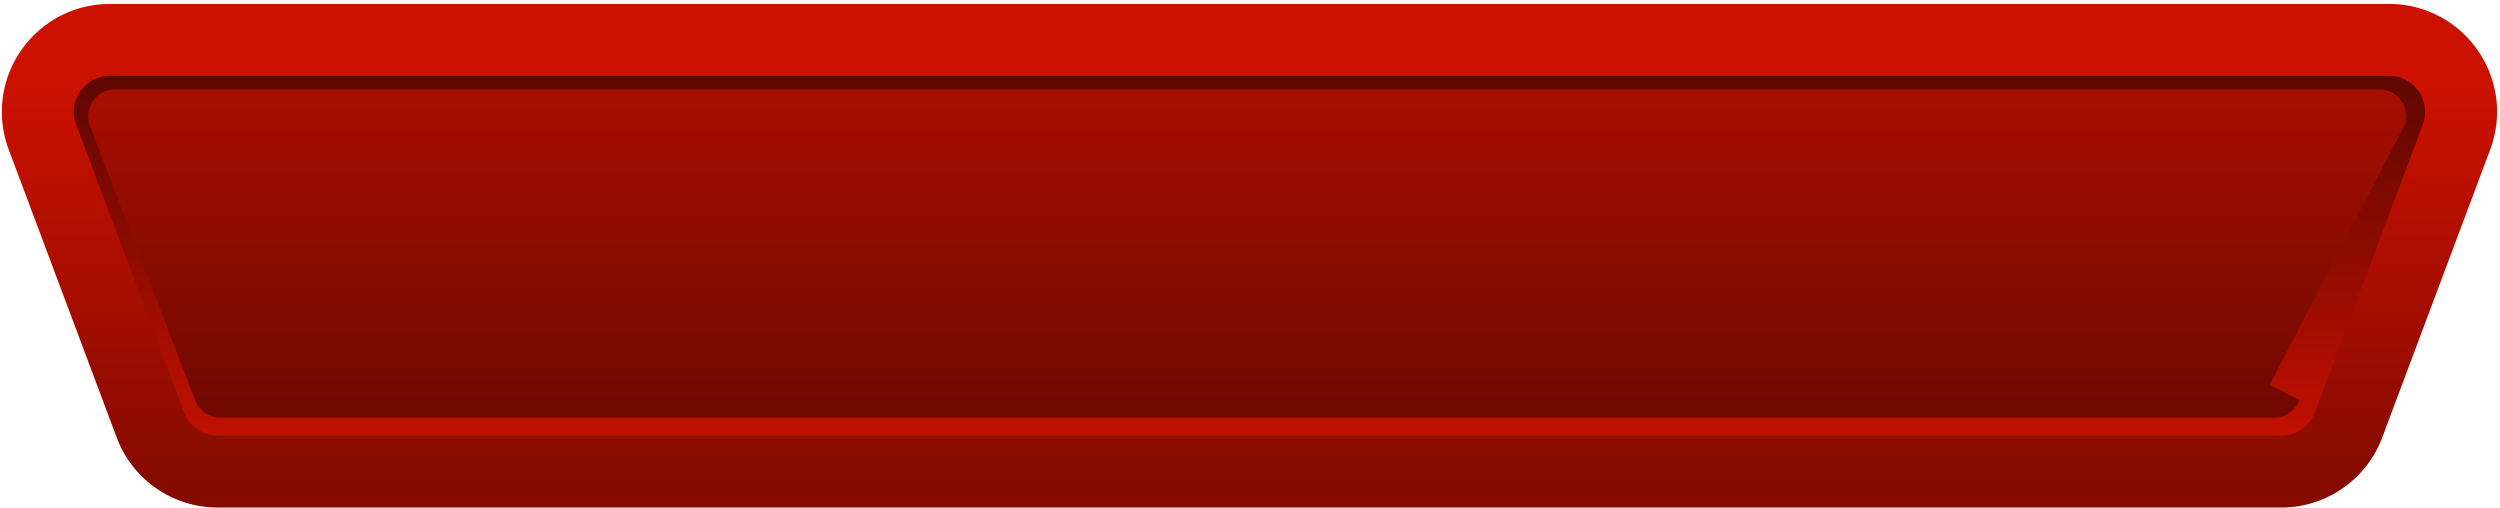 <svg width="556" height="113" fill="none" xmlns="http://www.w3.org/2000/svg"><path d="M514.826 91.688a8 8 0 0 1-7.491 5.19H48.423a8 8 0 0 1-7.49-5.19l-24-64c-1.962-5.23 1.904-10.81 7.49-10.81h506.912c5.586 0 9.452 5.58 7.491 10.81l-24 64z" fill="url(#a)"/><path d="m511.907 89.24 6.919 2.653a14.001 14.001 0 0 1-13.072 8.986H49.004a14 14 0 0 1-13.072-8.986l-23.397-61c-3.516-9.169 3.252-19.014 13.072-19.014H529.15c9.82 0 16.588 9.845 13.072 19.014m-30.316 58.346 30.316-58.346m-30.316 58.346 6.919 2.654m-6.919-2.654 6.919 2.654m23.397-61-23.397 61m23.397-61-23.397 61" stroke="url(#b)" stroke-width="16"/><path d="M507.335 104.879a16 16 0 0 0 14.981-10.382l24-64c3.923-10.46-3.81-21.618-14.981-21.618H24.423c-11.171 0-18.904 11.158-14.981 21.618l24 64a16 16 0 0 0 14.98 10.382h458.913z" stroke="url(#c)" stroke-width="16"/><defs><linearGradient id="a" x1="277.879" y1="106.879" x2="277.879" y2="16.879" gradientUnits="userSpaceOnUse"><stop stop-color="#640800"/><stop offset="1" stop-color="#AA0E00"/></linearGradient><linearGradient id="b" x1="277.879" y1="106.879" x2="277.879" y2="16.879" gradientUnits="userSpaceOnUse"><stop stop-color="#CD1100"/><stop offset="1" stop-color="#5D0700"/></linearGradient><linearGradient id="c" x1="277.879" y1="106.879" x2="277.879" y2="16.879" gradientUnits="userSpaceOnUse"><stop stop-color="#850B00"/><stop offset="1" stop-color="#CD1100"/></linearGradient></defs></svg>